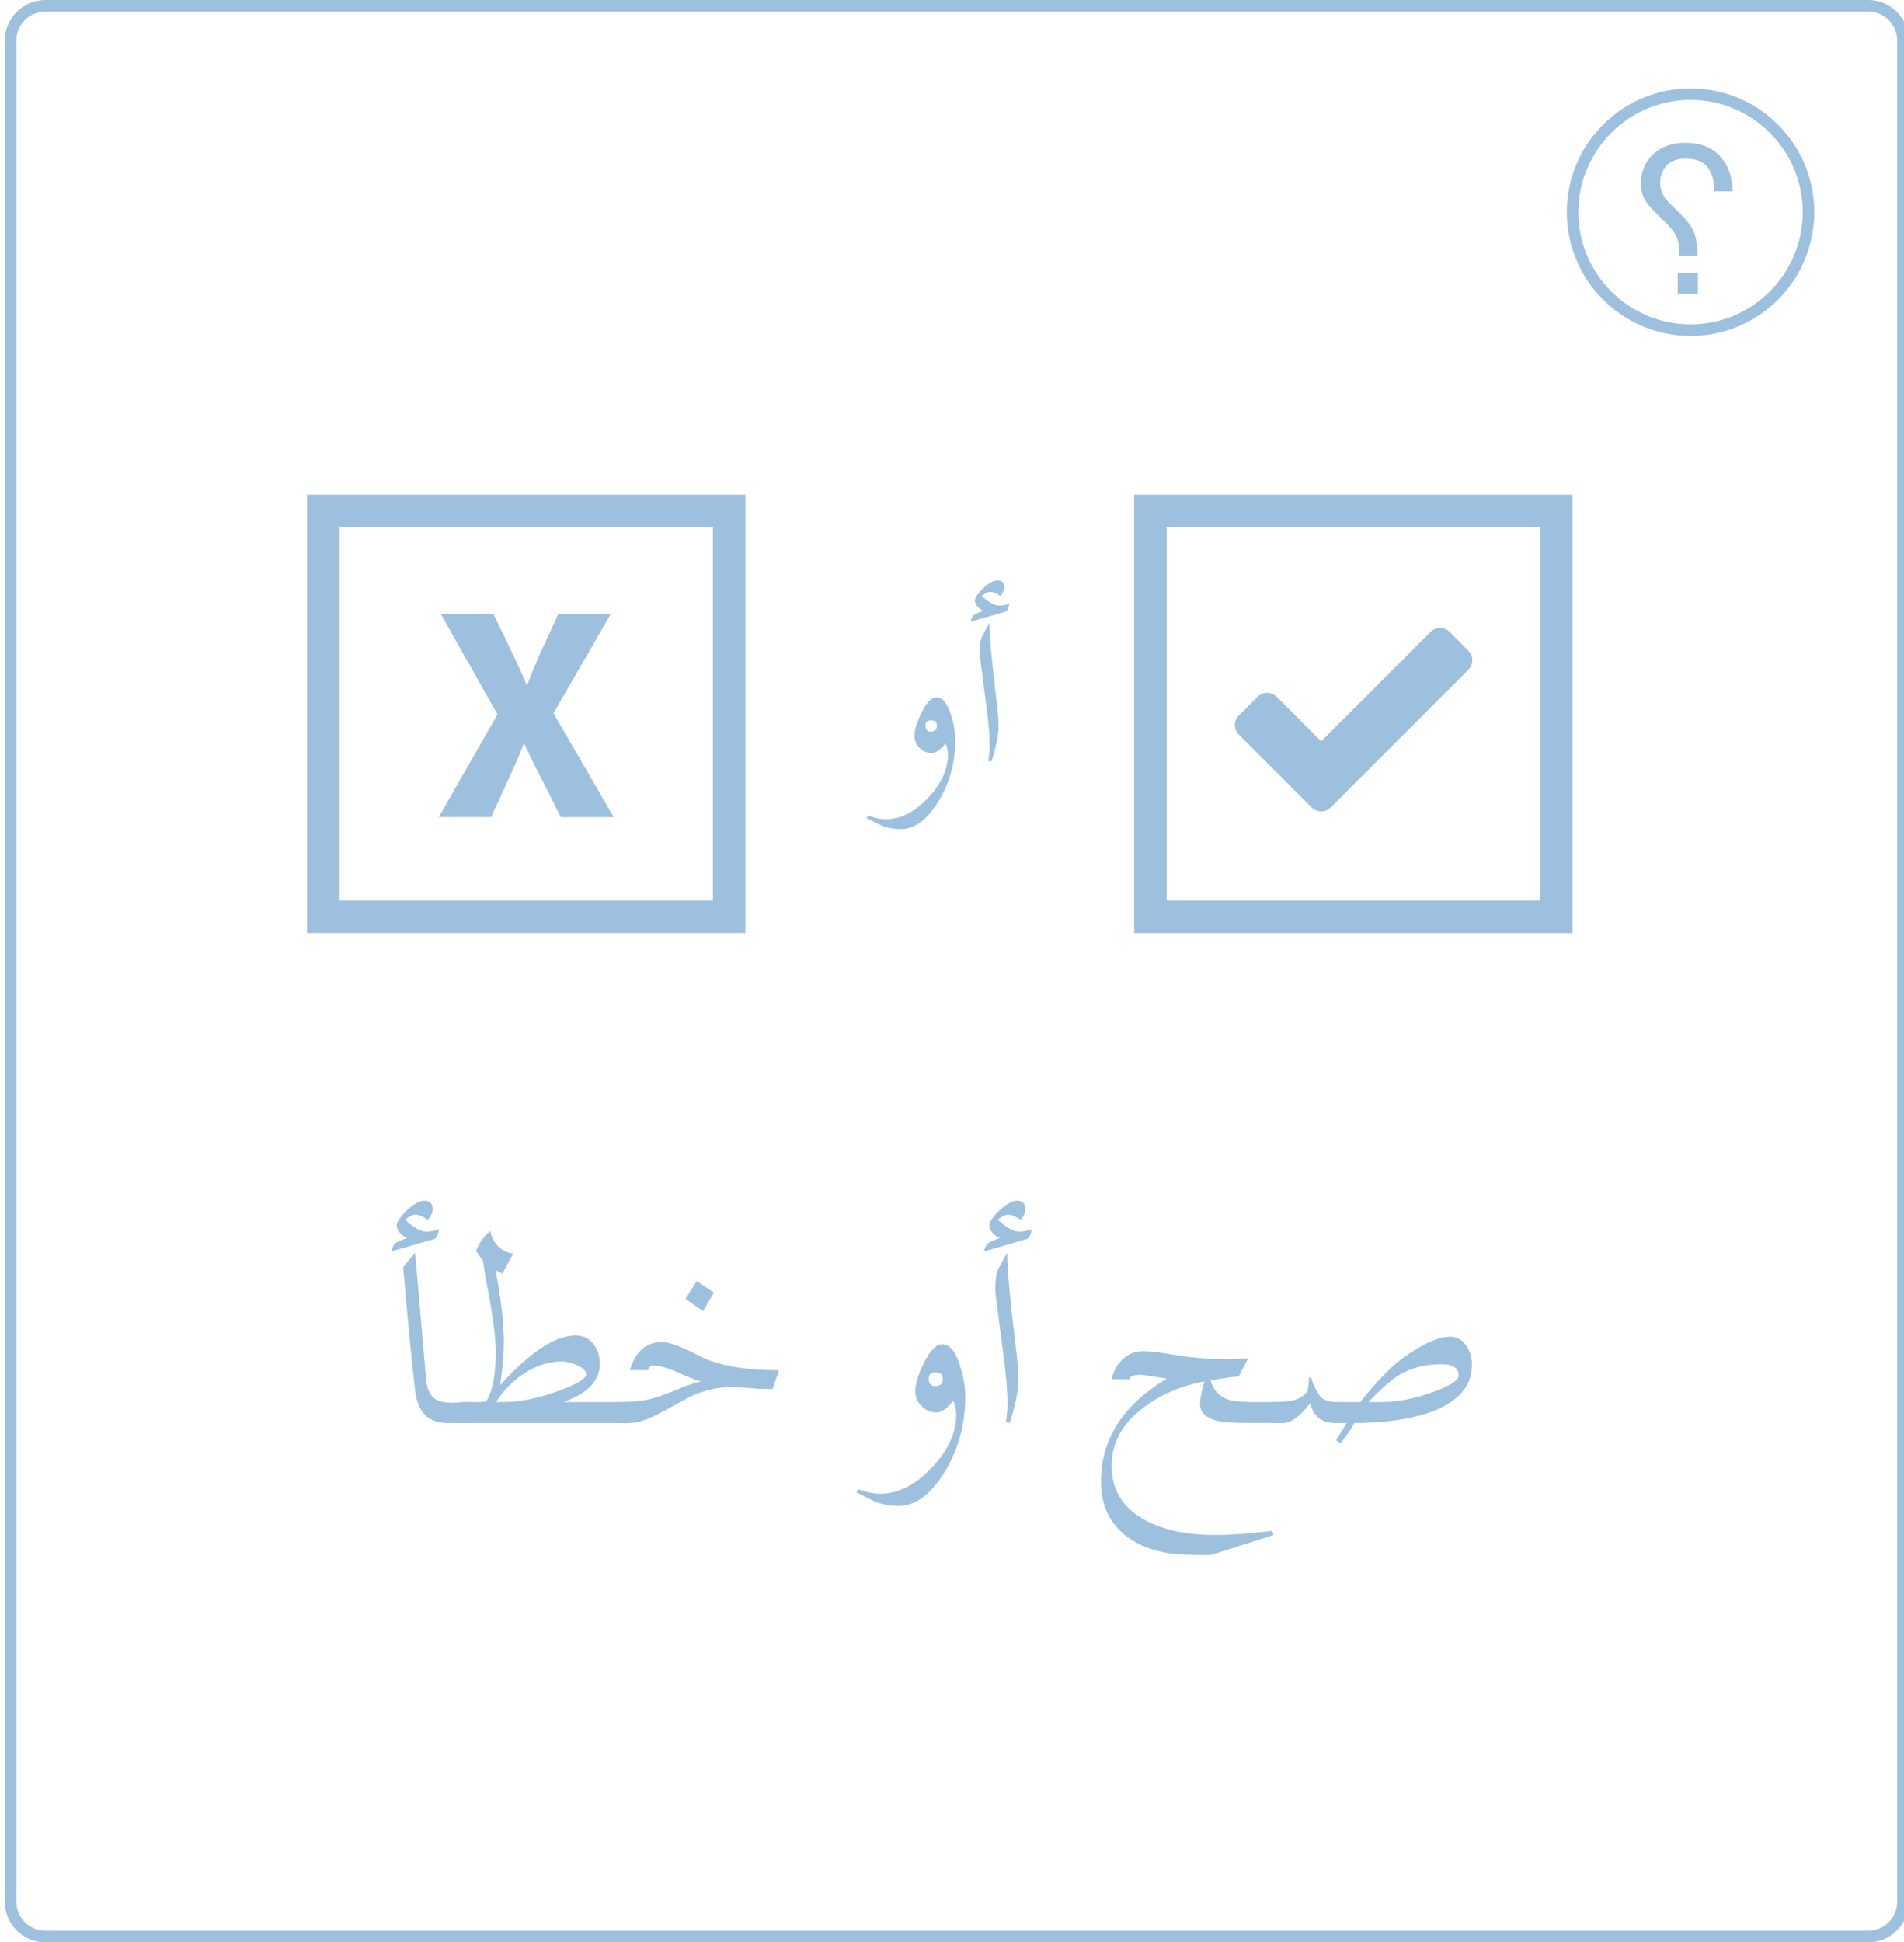 <?xml version="1.0" encoding="utf-8"?>
<!-- Generator: Adobe Illustrator 16.0.0, SVG Export Plug-In . SVG Version: 6.00 Build 0)  -->
<!DOCTYPE svg PUBLIC "-//W3C//DTD SVG 1.1//EN" "http://www.w3.org/Graphics/SVG/1.1/DTD/svg11.dtd">
<svg version="1.1" id="Layer_1" xmlns="http://www.w3.org/2000/svg" xmlns:xlink="http://www.w3.org/1999/xlink" x="0px" y="0px"
	 width="164.451px" height="167.701px" viewBox="0 0 164.451 167.701" enable-background="new 0 0 164.451 167.701"
	 xml:space="preserve">
<g>
	<g>
		<path fill="#9EC0DF" d="M161.366,167.701H3.915c-1.93,0-3.5-1.57-3.5-3.5V3.5c0-1.93,1.57-3.5,3.5-3.5h157.451
			c1.93,0,3.5,1.57,3.5,3.5v160.701C164.866,166.131,163.296,167.701,161.366,167.701z M3.915,1c-1.378,0-2.5,1.121-2.5,2.5v160.701
			c0,1.379,1.122,2.5,2.5,2.5h157.451c1.378,0,2.5-1.121,2.5-2.5V3.5c0-1.379-1.122-2.5-2.5-2.5H3.915z"/>
		<path fill="#9EC0DF" d="M64.381,80.565H26.523V42.708h37.858V80.565z M29.328,77.761h32.249V45.513H29.328V77.761z"/>
		<path fill="#9EC0DF" d="M135.817,80.565H97.962V42.708h37.855V80.565z M100.767,77.761h32.246V45.513h-32.246V77.761z"/>
		<g>
			<path fill="#9EC0DF" d="M82.506,63.911c0,1.95-0.488,3.718-1.463,5.302c-0.976,1.584-2.05,2.376-3.223,2.376
				c-0.558,0-1.078-0.088-1.562-0.264c-0.25-0.104-0.726-0.338-1.43-0.704l0.198-0.198c0.528,0.205,1.026,0.308,1.496,0.308
				c1.261,0,2.467-0.608,3.619-1.826c1.151-1.217,1.727-2.464,1.727-3.739c0-0.411-0.074-0.733-0.22-0.969
				c-0.411,0.543-0.807,0.814-1.188,0.814c-0.396,0-0.741-0.146-1.034-0.44c-0.293-0.293-0.44-0.645-0.44-1.056
				c0-0.483,0.198-1.137,0.594-1.958c0.44-0.895,0.873-1.342,1.298-1.342c0.528,0,0.946,0.499,1.254,1.496
				C82.382,62.474,82.506,63.207,82.506,63.911z M80.395,62.194c-0.308,0-0.462,0.147-0.462,0.44c0,0.352,0.154,0.528,0.462,0.528
				c0.352,0,0.528-0.169,0.528-0.506C80.922,62.349,80.747,62.194,80.395,62.194z"/>
			<path fill="#9EC0DF" d="M87.192,52.119c-0.088,0.425-0.213,0.659-0.374,0.704l-2.991,0.857c0.059-0.293,0.183-0.506,0.373-0.638
				c0.104-0.059,0.345-0.161,0.727-0.309c-0.439-0.205-0.682-0.491-0.727-0.857c0-0.117,0.059-0.271,0.176-0.462
				c0.265-0.367,0.564-0.675,0.902-0.924c0.338-0.25,0.631-0.374,0.881-0.374c0.381,0,0.571,0.205,0.571,0.615
				c0,0.221-0.11,0.462-0.33,0.727c-0.353-0.234-0.646-0.353-0.88-0.353c-0.205,0-0.447,0.118-0.727,0.353
				c0.602,0.558,1.115,0.836,1.541,0.836C86.569,52.295,86.854,52.236,87.192,52.119z"/>
			<path fill="#9EC0DF" d="M86.247,62.723c0,0.733-0.206,1.746-0.617,3.036l-0.264-0.066c0.074-0.439,0.11-0.88,0.11-1.319
				c0-0.895-0.096-2.039-0.286-3.433c-0.146-1.129-0.293-2.251-0.439-3.365c-0.088-0.689-0.133-1.093-0.133-1.21
				c0-0.631,0.066-1.101,0.198-1.408c0.206-0.396,0.418-0.792,0.638-1.188c0,1.145,0.221,3.513,0.66,7.106
				C86.202,61.55,86.247,62.166,86.247,62.723z"/>
		</g>
		<g>
			<path fill="#9EC0DF" d="M37.933,106.128c-0.108,0.521-0.261,0.81-0.459,0.863l-3.672,1.054c0.072-0.36,0.225-0.621,0.459-0.783
				c0.126-0.072,0.423-0.198,0.891-0.378c-0.54-0.252-0.837-0.604-0.891-1.054c0-0.144,0.072-0.332,0.216-0.566
				c0.324-0.45,0.693-0.828,1.107-1.134c0.414-0.307,0.774-0.459,1.08-0.459c0.468,0,0.702,0.252,0.702,0.756
				c0,0.27-0.135,0.566-0.405,0.891c-0.432-0.287-0.792-0.432-1.08-0.432c-0.252,0-0.549,0.145-0.891,0.432
				c0.738,0.685,1.368,1.026,1.89,1.026C37.167,106.344,37.518,106.271,37.933,106.128z"/>
			<path fill="#9EC0DF" d="M40.741,122.867h-2.079c-1.674,0-2.61-0.944-2.808-2.835c-0.288-2.411-0.63-5.948-1.026-10.61
				c0.378-0.486,0.72-0.909,1.026-1.27l0.945,10.881c0.072,0.847,0.324,1.423,0.756,1.729c0.306,0.234,0.819,0.351,1.539,0.351
				c0.162,0,0.428-0.009,0.797-0.026c0.369-0.019,0.652-0.027,0.851-0.027V122.867z"/>
			<path fill="#9EC0DF" d="M41.712,108.827c-0.144-0.162-0.342-0.432-0.594-0.81c0.288-0.738,0.702-1.313,1.242-1.729
				c0.072,0.505,0.292,0.941,0.662,1.31c0.369,0.369,0.805,0.581,1.31,0.635l-0.945,1.729l-0.432-0.217l-0.135-0.026
				c0.468,2.521,0.702,4.599,0.702,6.236c0,0.99-0.108,2.206-0.324,3.646c2.574-2.862,4.752-4.293,6.534-4.293
				c0.63,0,1.134,0.243,1.512,0.729c0.378,0.486,0.567,1.054,0.567,1.701c0,1.477-1.053,2.583-3.159,3.321h5.697v1.809H39.687
				v-1.809h1.593c0.198,0,0.432-0.018,0.702-0.054c0.558-0.847,0.837-2.269,0.837-4.267c0-1.313-0.279-3.384-0.837-6.21
				C41.91,110.15,41.82,109.584,41.712,108.827z M50.622,118.655c0-0.306-0.288-0.575-0.864-0.81
				c-0.468-0.198-0.882-0.297-1.242-0.297c-1.116,0-2.205,0.351-3.267,1.053c-0.954,0.63-1.755,1.449-2.403,2.457h0.567
				c1.422,0,2.96-0.297,4.617-0.891C49.758,119.556,50.622,119.052,50.622,118.655z"/>
			<path fill="#9EC0DF" d="M67.281,118.305l-0.54,1.62h-0.594c-0.342,0-0.846-0.027-1.512-0.081
				c-0.666-0.055-1.17-0.081-1.512-0.081c-1.116,0-2.277,0.27-3.483,0.81c-0.918,0.505-1.846,1.009-2.781,1.513
				c-1.008,0.521-1.845,0.782-2.511,0.782h-1.053v-1.809c1.134,0,2.061-0.081,2.781-0.243c0.558-0.126,1.422-0.432,2.592-0.918
				c0.738-0.306,1.368-0.513,1.89-0.621c-0.36-0.071-1.053-0.342-2.079-0.81c-0.846-0.378-1.557-0.567-2.133-0.567
				c-0.144,0-0.27,0.135-0.378,0.405h-1.566c0.486-1.62,1.404-2.43,2.754-2.43c0.648,0,1.746,0.404,3.294,1.215
				C61.998,117.899,64.274,118.305,67.281,118.305z M61.665,111.608l-0.945,1.593l-1.512-1.053l0.972-1.539L61.665,111.608z"/>
			<path fill="#9EC0DF" d="M83.372,120.6c0,2.395-0.598,4.562-1.795,6.507s-2.516,2.916-3.956,2.916
				c-0.684,0-1.323-0.108-1.917-0.324c-0.306-0.126-0.891-0.414-1.755-0.863l0.243-0.243c0.648,0.252,1.259,0.378,1.836,0.378
				c1.548,0,3.028-0.747,4.441-2.241c1.413-1.494,2.12-3.024,2.12-4.59c0-0.504-0.09-0.9-0.27-1.188
				c-0.504,0.666-0.99,0.999-1.458,0.999c-0.486,0-0.909-0.18-1.269-0.54c-0.36-0.359-0.54-0.792-0.54-1.296
				c0-0.594,0.243-1.395,0.729-2.402c0.54-1.098,1.071-1.647,1.593-1.647c0.648,0,1.161,0.612,1.539,1.836
				C83.22,118.836,83.372,119.735,83.372,120.6z M80.781,118.493c-0.378,0-0.567,0.181-0.567,0.54c0,0.433,0.189,0.648,0.567,0.648
				c0.432,0,0.648-0.207,0.648-0.621C81.429,118.683,81.212,118.493,80.781,118.493z"/>
			<path fill="#9EC0DF" d="M89.124,106.128c-0.108,0.521-0.262,0.81-0.459,0.863l-3.673,1.054c0.071-0.36,0.226-0.621,0.459-0.783
				c0.126-0.072,0.423-0.198,0.892-0.378c-0.541-0.252-0.838-0.604-0.892-1.054c0-0.144,0.071-0.332,0.216-0.566
				c0.324-0.45,0.693-0.828,1.107-1.134c0.414-0.307,0.773-0.459,1.08-0.459c0.468,0,0.702,0.252,0.702,0.756
				c0,0.27-0.136,0.566-0.405,0.891c-0.432-0.287-0.793-0.432-1.08-0.432c-0.252,0-0.549,0.145-0.891,0.432
				c0.738,0.685,1.367,1.026,1.89,1.026C88.358,106.344,88.709,106.271,89.124,106.128z"/>
			<path fill="#9EC0DF" d="M87.962,119.142c0,0.9-0.252,2.143-0.756,3.726l-0.324-0.081c0.09-0.54,0.136-1.08,0.136-1.619
				c0-1.099-0.118-2.502-0.351-4.213c-0.181-1.386-0.361-2.763-0.541-4.131c-0.107-0.846-0.162-1.341-0.162-1.484
				c0-0.774,0.082-1.351,0.244-1.729c0.252-0.485,0.512-0.972,0.782-1.458c0,1.404,0.271,4.312,0.81,8.721
				C87.908,117.702,87.962,118.458,87.962,119.142z"/>
			<path fill="#9EC0DF" d="M106.269,117.359c0.162,0,0.414-0.014,0.756-0.04c0.342-0.027,0.603-0.041,0.783-0.041l-0.811,1.566
				c-0.792,0.072-1.602,0.188-2.43,0.351c0.216,0.811,0.692,1.351,1.431,1.62c0.45,0.162,1.206,0.243,2.269,0.243h2.43v1.809h-2.43
				c-1.387,0-2.305-0.035-2.754-0.107c-1.242-0.216-1.863-0.72-1.863-1.513c0-0.432,0.125-1.089,0.378-1.971
				c-2.089,0.396-3.87,1.171-5.347,2.322c-1.781,1.368-2.672,3.015-2.672,4.94c0,2.143,1.008,3.735,3.023,4.779
				c1.566,0.811,3.537,1.215,5.913,1.215c1.331,0,2.97-0.117,4.914-0.351l0.161,0.351l-5.453,1.729
				c-1.584,0-2.736-0.045-3.456-0.135c-1.836-0.271-3.276-0.909-4.32-1.917c-1.134-1.08-1.7-2.512-1.7-4.293
				c0-3.654,1.898-6.615,5.696-8.884c-1.296-0.216-2.062-0.323-2.295-0.323c-0.576,0-0.892,0.126-0.944,0.378h-1.539
				c0.143-0.685,0.463-1.26,0.958-1.729c0.495-0.468,1.084-0.702,1.769-0.702c0.521,0,1.197,0.072,2.025,0.216
				c1.133,0.181,1.799,0.279,1.998,0.298C103.91,117.297,105.08,117.359,106.269,117.359z"/>
			<path fill="#9EC0DF" d="M115.259,122.867c-1.08,0-1.781-0.566-2.105-1.7c-0.883,1.134-1.656,1.7-2.322,1.7h-1.053v-1.809
				c1.205,0,2.012-0.108,2.416-0.324c0.405-0.216,0.652-0.449,0.743-0.702c0.071-0.18,0.108-0.549,0.108-1.106l0.215,0.026
				c0.127,0.54,0.379,1.071,0.756,1.594c0.252,0.342,0.828,0.521,1.729,0.54l-0.107-0.027c0-0.018,0.018-0.027,0.054-0.027
				s0.054,0.01,0.054,0.027v1.809H115.259z"/>
			<path fill="#9EC0DF" d="M115.259,121.059h2.241c1.512-1.944,2.889-3.321,4.131-4.131c1.493-1.008,2.7-1.513,3.618-1.513
				c0.576,0,1.053,0.271,1.431,0.811c0.306,0.468,0.459,1.008,0.459,1.62c0,1.926-1.296,3.321-3.888,4.185
				c-1.746,0.559-3.844,0.837-6.291,0.837c-0.108,0.253-0.288,0.55-0.54,0.892c-0.324,0.432-0.531,0.711-0.621,0.837l-0.405-0.243
				l0.918-1.485h-1.053V121.059z M125.978,118.764c0-0.648-0.486-0.972-1.457-0.972c-1.369,0-2.557,0.288-3.564,0.863
				c-0.738,0.433-1.656,1.233-2.754,2.403h1.053c1.386,0,2.853-0.274,4.4-0.823C125.204,119.687,125.978,119.195,125.978,118.764z"
				/>
		</g>
		<g>
			<path fill="#9EC0DF" d="M149.635,16.524h-1.559c-0.03-0.759-0.151-1.339-0.366-1.742c-0.382-0.724-1.07-1.086-2.065-1.086
				c-0.805,0-1.382,0.21-1.729,0.631c-0.35,0.42-0.523,0.916-0.523,1.488c0,0.409,0.121,0.803,0.363,1.183
				c0.134,0.216,0.308,0.423,0.521,0.621l0.715,0.692c0.686,0.659,1.127,1.245,1.324,1.756c0.199,0.511,0.299,1.184,0.299,2.018
				h-1.559c0-0.735-0.087-1.291-0.26-1.668c-0.172-0.376-0.545-0.836-1.117-1.379c-0.787-0.747-1.308-1.313-1.562-1.699
				c-0.254-0.385-0.381-0.887-0.381-1.506c0-1.021,0.351-1.86,1.051-2.518c0.7-0.656,1.632-0.985,2.796-0.985
				c1.26,0,2.25,0.384,2.971,1.151C149.274,14.25,149.635,15.264,149.635,16.524z M146.649,25.36h-1.743v-1.821h1.743V25.36z"/>
		</g>
		<path fill="#9EC0DF" d="M146.015,29.007c-5.895,0-10.689-4.796-10.689-10.69s4.795-10.689,10.689-10.689
			s10.689,4.795,10.689,10.689S151.909,29.007,146.015,29.007z M146.015,8.627c-5.342,0-9.689,4.347-9.689,9.689
			c0,5.344,4.348,9.69,9.689,9.69c5.343,0,9.689-4.347,9.689-9.69C155.704,12.974,151.357,8.627,146.015,8.627z"/>
	</g>
	<path fill="#9EC0DF" d="M126.818,56.172l-1.604-1.604c-0.232-0.231-0.512-0.35-0.833-0.35s-0.597,0.118-0.831,0.35l-9.438,9.438
		l-3.835-3.837c-0.234-0.235-0.512-0.352-0.832-0.352s-0.599,0.116-0.832,0.352l-1.604,1.604c-0.234,0.233-0.35,0.514-0.35,0.831
		c0,0.321,0.115,0.598,0.35,0.831l6.272,6.274c0.233,0.232,0.511,0.349,0.831,0.349c0.322,0,0.599-0.116,0.832-0.349l11.874-11.876
		c0.231-0.23,0.351-0.507,0.351-0.831C127.169,56.681,127.05,56.405,126.818,56.172L126.818,56.172z M126.818,56.172"/>
	<g>
		<path fill="#9EC0DF" d="M48.429,70.549l-1.586-3.172c-0.65-1.223-1.066-2.132-1.56-3.146h-0.052
			c-0.364,1.015-0.806,1.924-1.352,3.146l-1.456,3.172h-4.524l5.07-8.866l-4.888-8.658h4.55l1.534,3.198
			c0.52,1.065,0.91,1.924,1.326,2.912h0.052c0.416-1.118,0.754-1.898,1.196-2.912l1.482-3.198h4.524l-4.94,8.554l5.2,8.971H48.429z"
			/>
	</g>
</g>
</svg>
